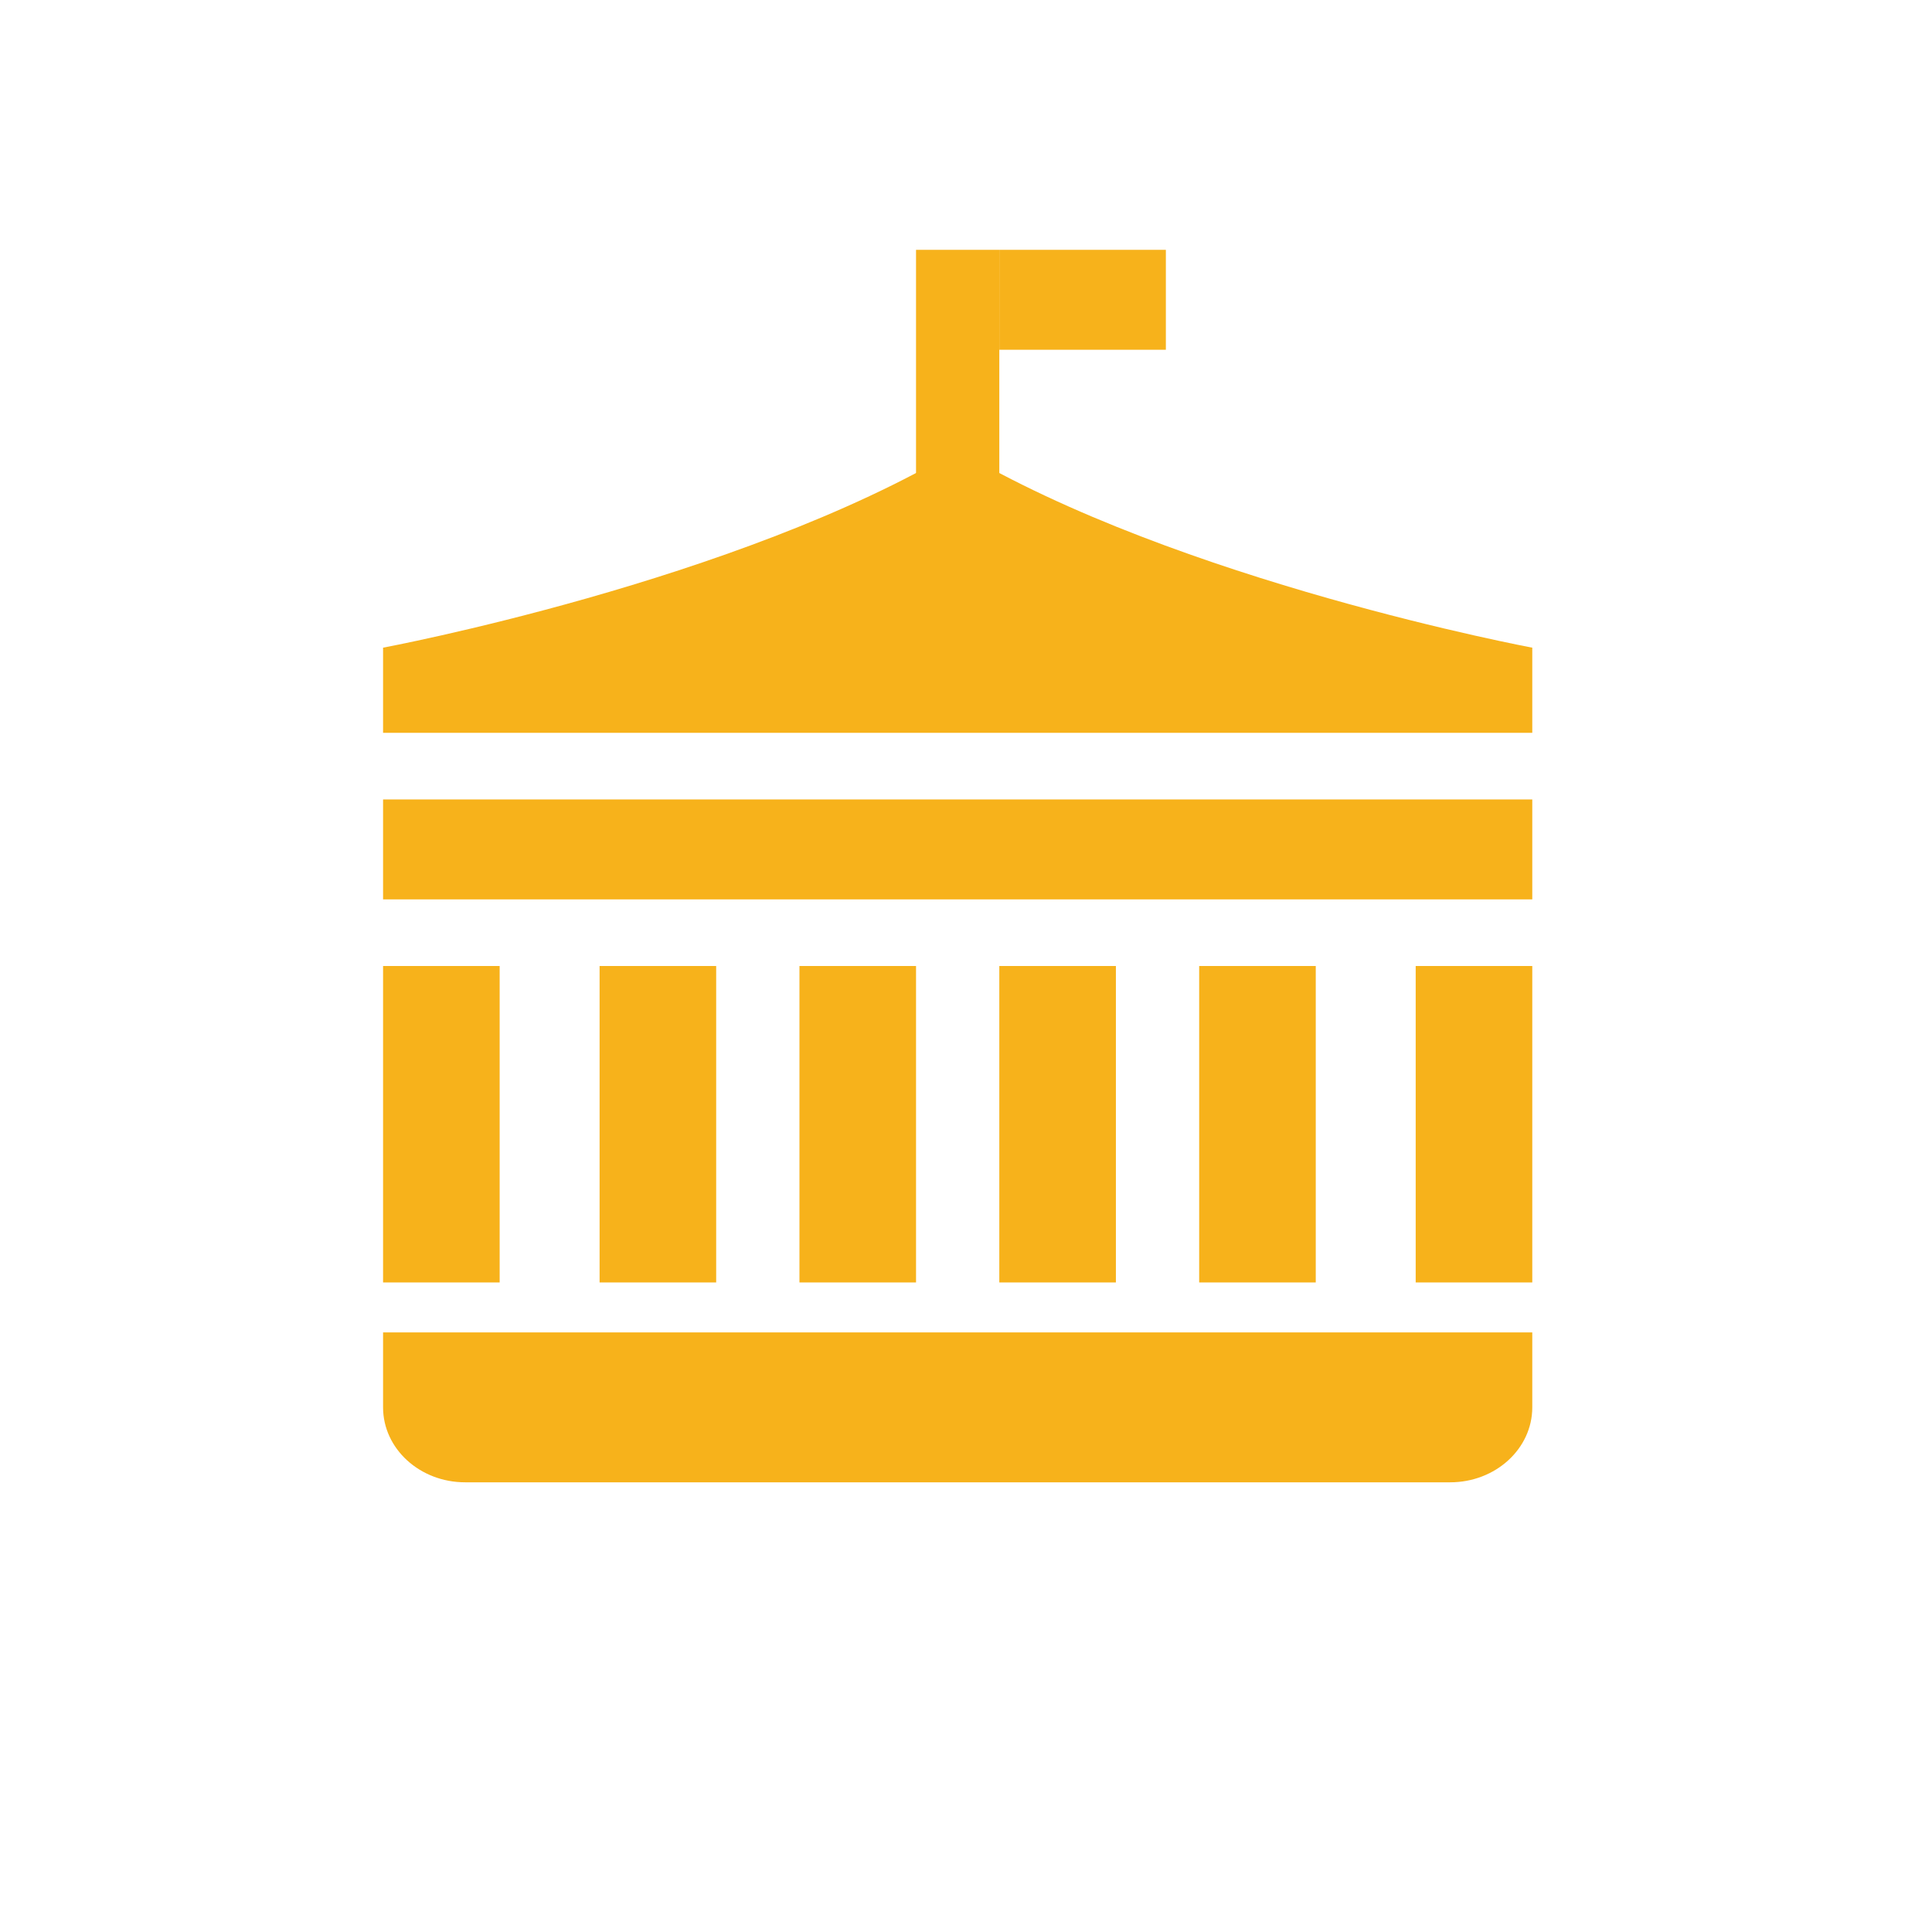 <svg width="116" height="116" viewBox="0 0 116 116" fill="none" xmlns="http://www.w3.org/2000/svg">
<g clip-path="url(#clip0_1244_8422)">
<g filter="url(#filter0_d_1244_8422)">
<circle cx="58" cy="58" r="50" fill="white"/>
</g>
<path fill-rule="evenodd" clip-rule="evenodd" d="M92 80H23V84.5C23 86.984 25.208 89 27.929 89H87.071C89.792 89 92 86.984 92 84.5V80Z" fill="#F7B21B"/>
<path fill-rule="evenodd" clip-rule="evenodd" d="M23 54H92V48H23V54Z" fill="#F7B21B"/>
<path fill-rule="evenodd" clip-rule="evenodd" d="M92 38.887C92 38.887 70.77 34.925 57.5 27C44.23 34.925 23 38.887 23 38.887V44H92V38.887Z" fill="#F7B21B"/>
<path fill-rule="evenodd" clip-rule="evenodd" d="M55 34H60V15H55V34Z" fill="#F7B21B"/>
<path fill-rule="evenodd" clip-rule="evenodd" d="M60 21H70V15H60V21Z" fill="#F7B21B"/>
<path fill-rule="evenodd" clip-rule="evenodd" d="M23 77H30V58H23V77Z" fill="#F7B21B"/>
<path fill-rule="evenodd" clip-rule="evenodd" d="M36 77H43V58H36V77Z" fill="#F7B21B"/>
<path fill-rule="evenodd" clip-rule="evenodd" d="M48 77H55V58H48V77Z" fill="#F7B21B"/>
<path fill-rule="evenodd" clip-rule="evenodd" d="M60 77H67V58H60V77Z" fill="#F7B21B"/>
<path fill-rule="evenodd" clip-rule="evenodd" d="M72 77H79V58H72V77Z" fill="#F7B21B"/>
<path fill-rule="evenodd" clip-rule="evenodd" d="M85 77H92V58H85V77Z" fill="#F7B21B"/>
</g>
<defs>
<filter id="filter0_d_1244_8422" x="-3" y="-3" width="122" height="122" filterUnits="userSpaceOnUse" color-interpolation-filters="sRGB">
<feFlood flood-opacity="0" result="BackgroundImageFix"/>
<feColorMatrix in="SourceAlpha" type="matrix" values="0 0 0 0 0 0 0 0 0 0 0 0 0 0 0 0 0 0 127 0" result="hardAlpha"/>
<feOffset/>
<feGaussianBlur stdDeviation="5.5"/>
<feColorMatrix type="matrix" values="0 0 0 0 0 0 0 0 0 0 0 0 0 0 0 0 0 0 0.15 0"/>
<feBlend mode="normal" in2="BackgroundImageFix" result="effect1_dropShadow_1244_8422"/>
<feBlend mode="normal" in="SourceGraphic" in2="effect1_dropShadow_1244_8422" result="shape"/>
</filter>
<clipPath id="clip0_1244_8422">
<rect width="116" height="116" fill="white"/>
</clipPath>
</defs>
</svg>
